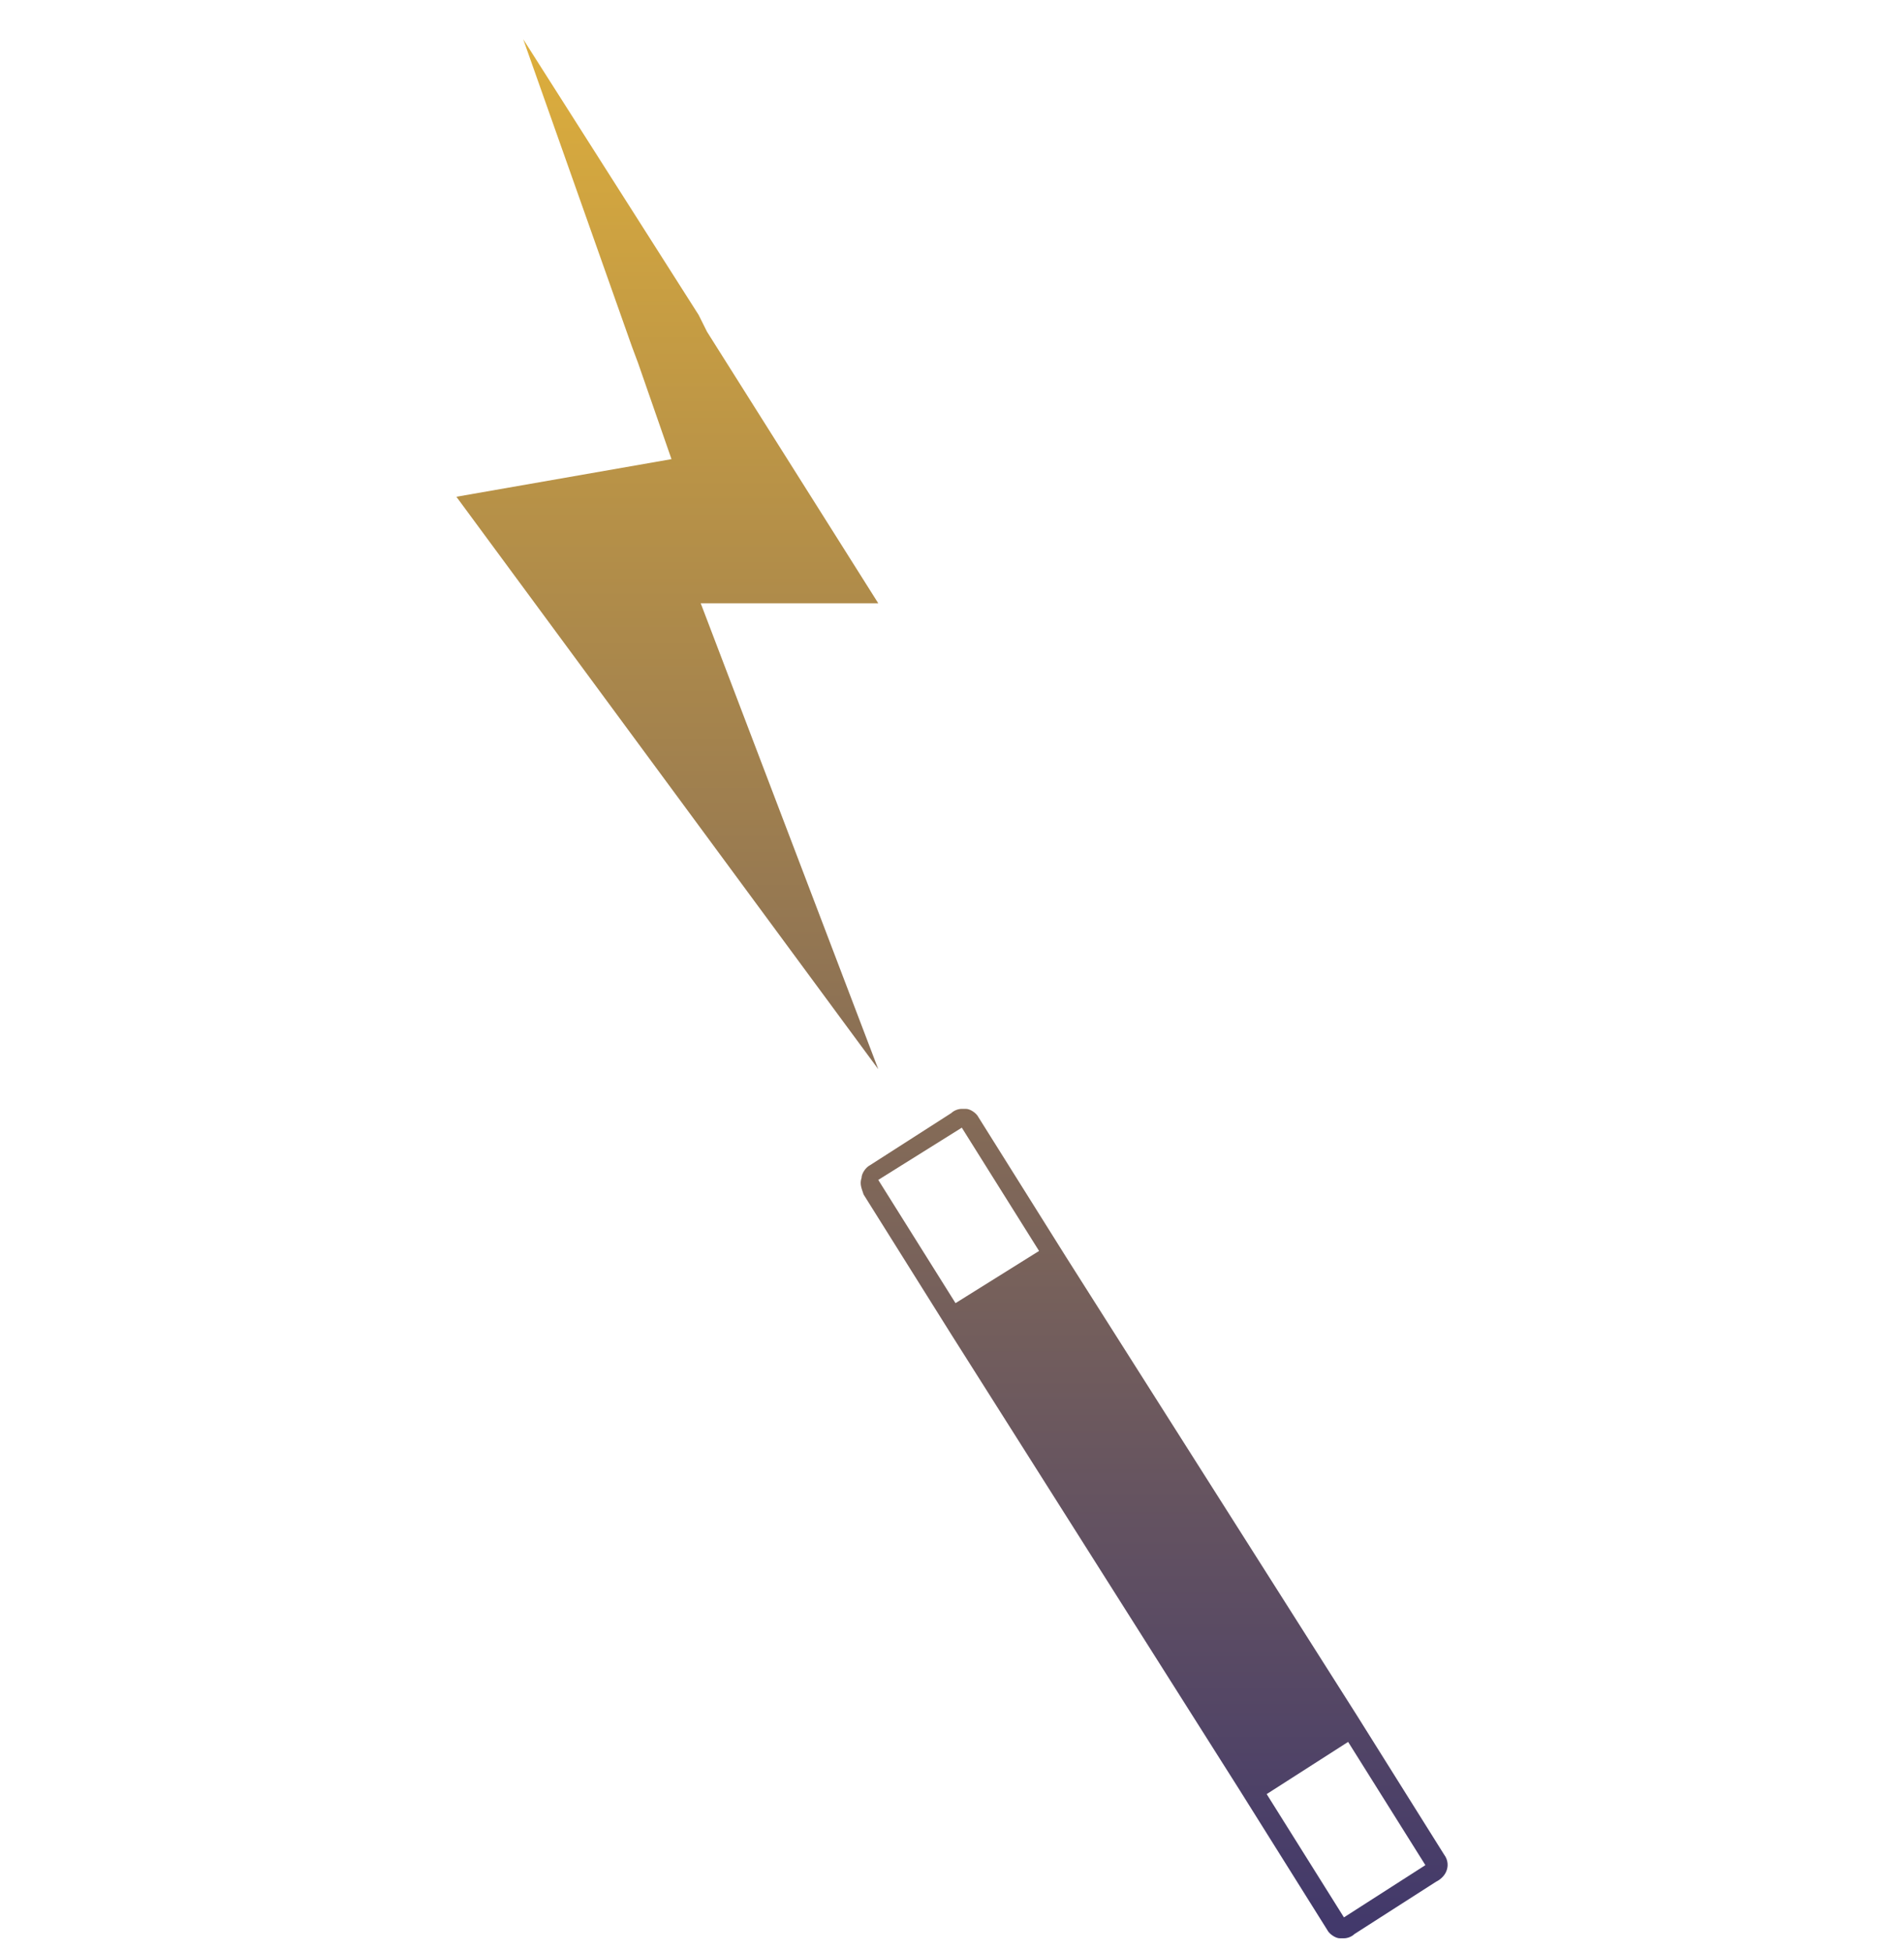<svg width="40" height="41" viewBox="0 0 40 41" fill="none" xmlns="http://www.w3.org/2000/svg">
<g clip-path="url(#clip0_12_795)">
<path d="M30.34 38.949L28.497 36.009L22.399 26.401L20.556 23.462C20.513 23.374 20.381 23.286 20.293 23.286H20.206C20.118 23.286 20.03 23.33 19.986 23.374L18.275 24.471C18.187 24.515 18.1 24.646 18.1 24.734C18.056 24.866 18.1 24.953 18.143 25.085L19.986 28.025L26.041 37.589L27.883 40.528C27.927 40.616 28.059 40.704 28.146 40.704H28.234C28.322 40.704 28.41 40.66 28.453 40.616L30.165 39.519C30.428 39.388 30.472 39.124 30.34 38.949ZM20.206 23.681L21.829 26.27L20.074 27.366L18.451 24.778L20.206 23.681ZM28.234 40.265L26.611 37.676L28.322 36.58L29.945 39.168L28.234 40.265ZM18.451 12.669L14.853 6.966L14.678 6.615L10.992 0.824L13.274 7.273L13.405 7.624L14.107 9.642L9.588 10.432L18.451 22.453L14.721 12.669H18.451Z" fill="url(#paint0_linear_12_795)"/>
</g>
<defs>
<linearGradient id="paint0_linear_12_795" x1="20" y1="0.824" x2="20" y2="40.704" gradientUnits="userSpaceOnUse">
<stop stop-color="#DDAE3C"/>
<stop offset="1" stop-color="#41386B"/>
</linearGradient>
<clipPath id="clip0_12_795">
<rect width="40" height="40" fill="white" transform="translate(0 0.764)"/>
</clipPath>
</defs>
</svg>
